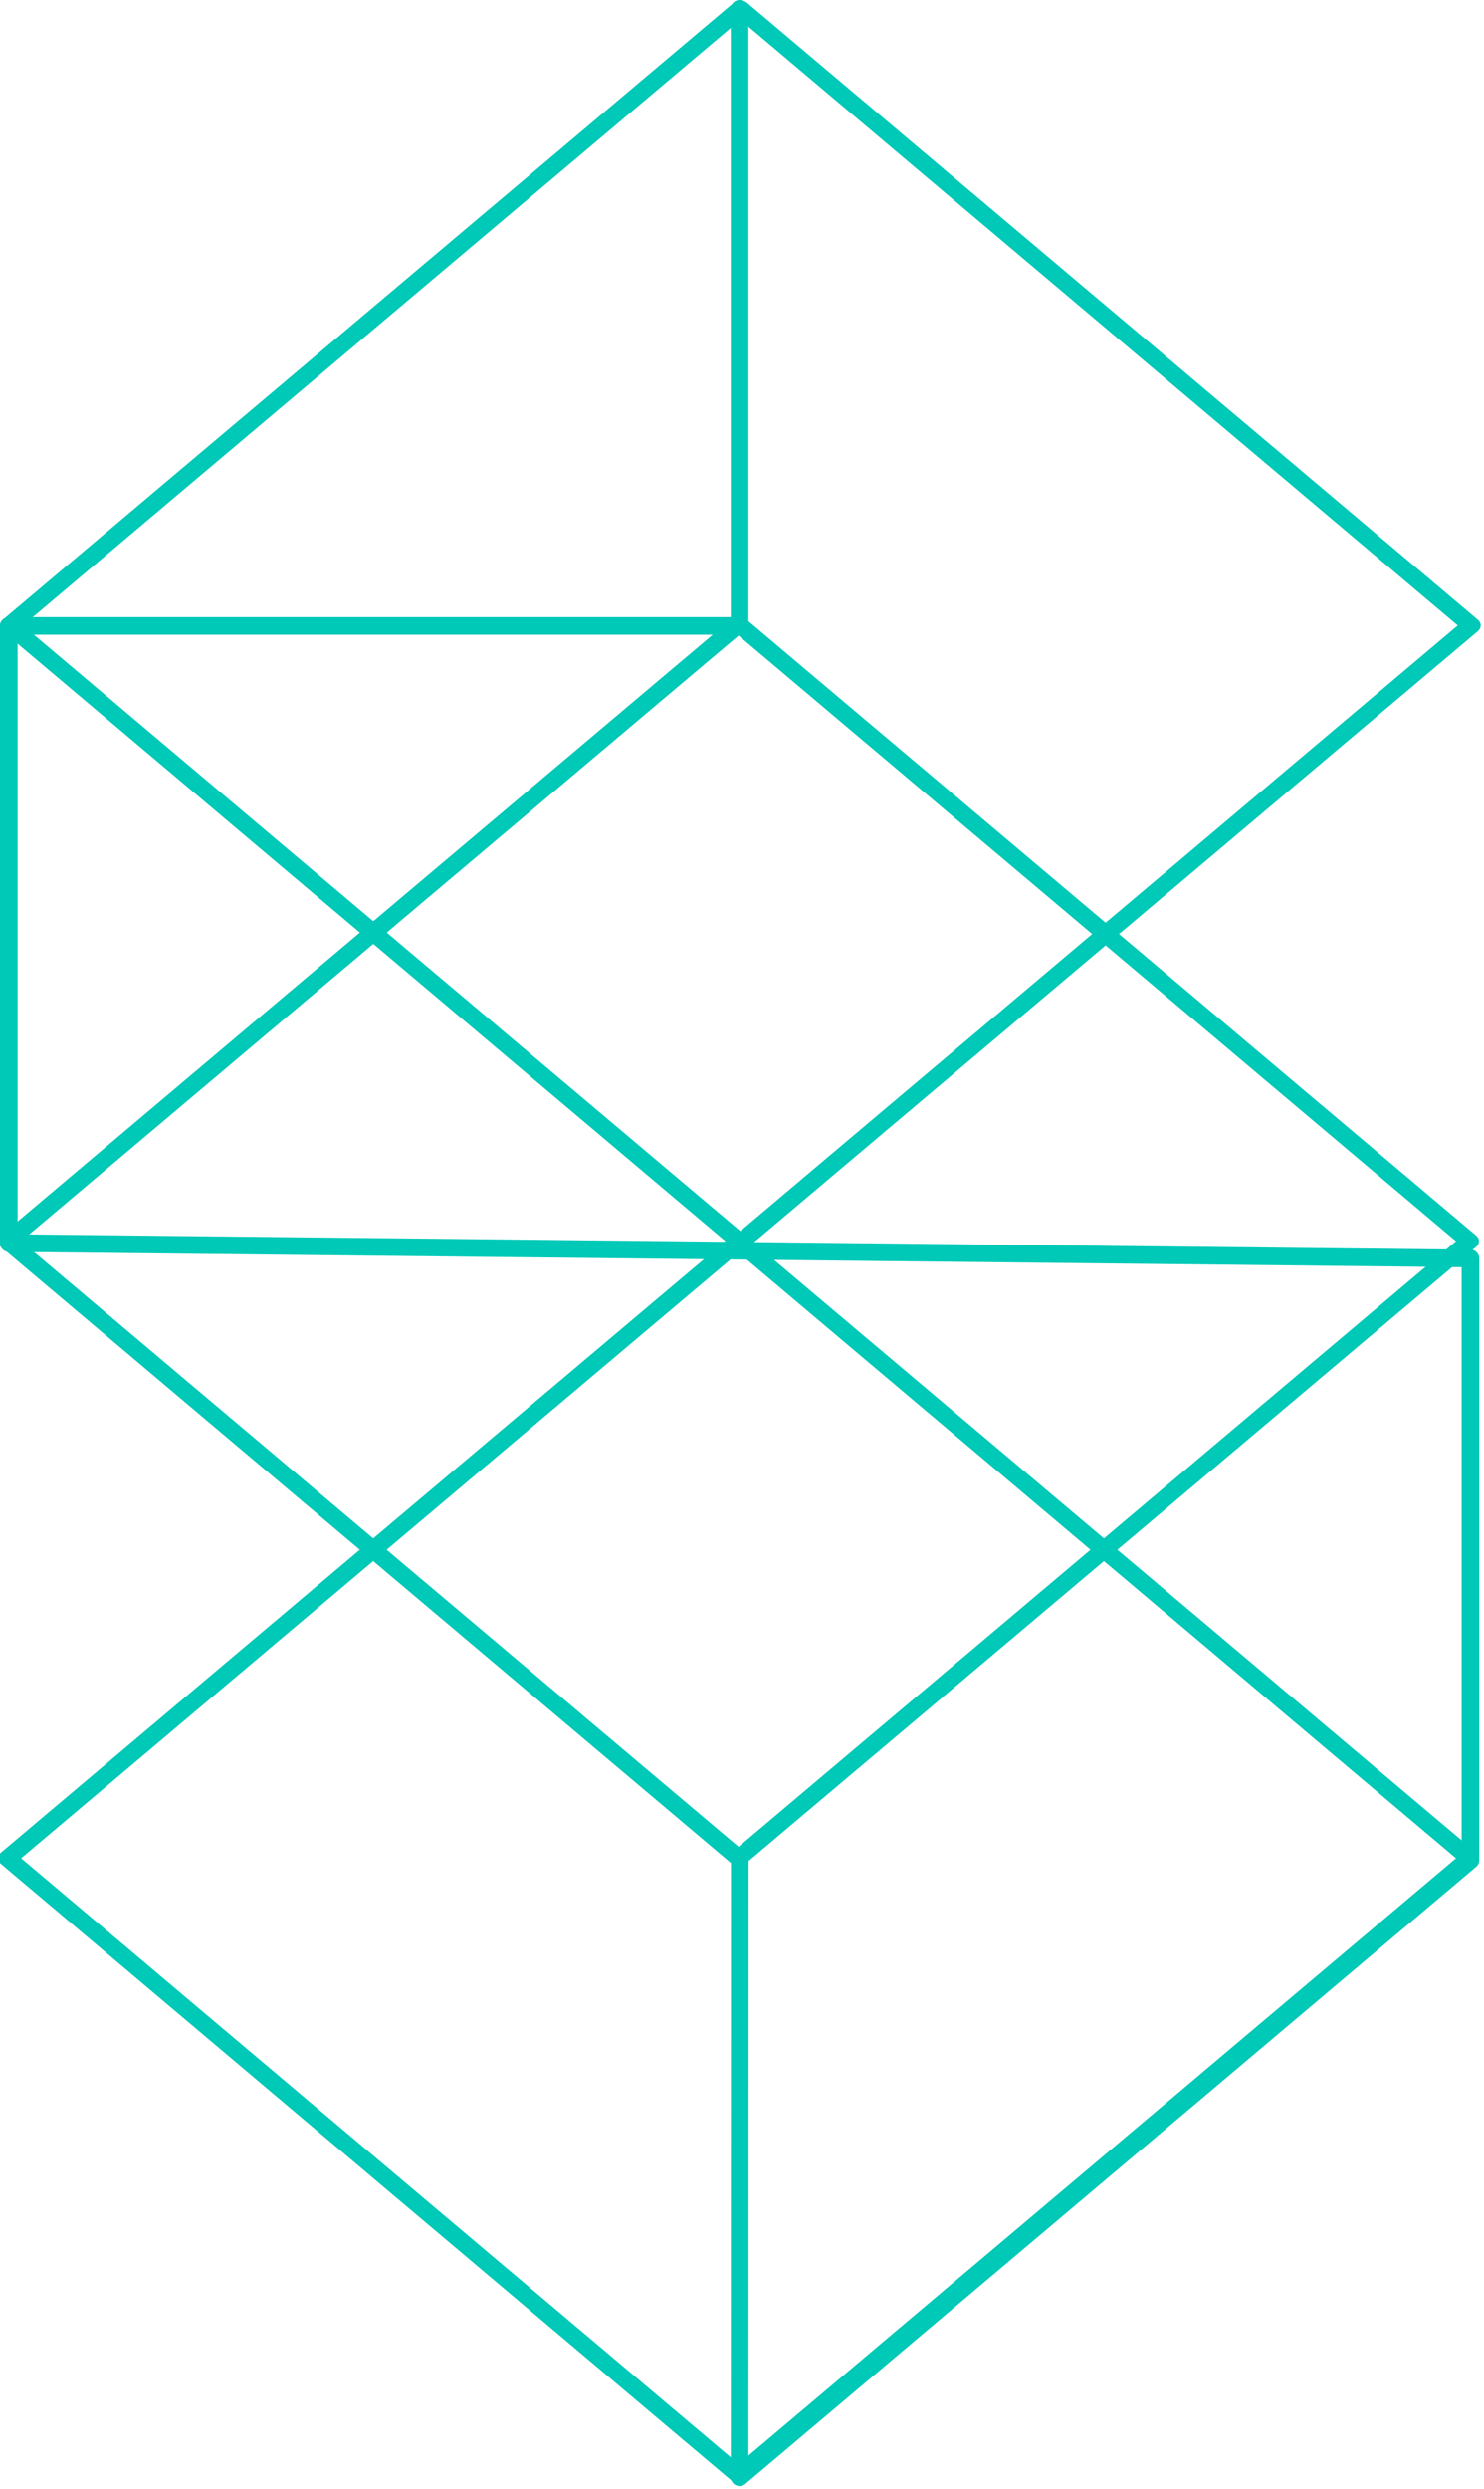 <svg viewBox="0 0 253 424" xmlns="http://www.w3.org/2000/svg" fill-rule="evenodd" clip-rule="evenodd" stroke-linecap="round" stroke-linejoin="round" stroke-miterlimit="1.5"><path d="M382.495 498.164l81.921 81.92-81.921 81.921-81.921-81.921 81.921-81.92z" fill="none" stroke="#00c9b7" stroke-width="2.13" transform="matrix(-1.521 -0 -0 1.283 707.99 -637.696)"/><path d="M382.495 498.164l81.921 81.92-81.921 81.921-81.921-81.921 81.921-81.92z" fill="none" stroke="#00c9b7" stroke-width="2.13" transform="matrix(-1.521 0 0 1.283 707.69 -532.798)"/><path d="M126.12 316.895l-.03 105.132 124.6-105.132V214.398L1.5 211.764V106.632h124.59V1.5" fill="none" stroke="#00c9b7" stroke-width="3"/><path d="M382.495 498.164l81.921 81.92-81.921 81.921-81.921-81.921 81.921-81.92z" fill="none" stroke="#00c9b7" stroke-width="2.13" transform="matrix(-1.521 0 0 1.283 707.69 -427.667)"/></svg>